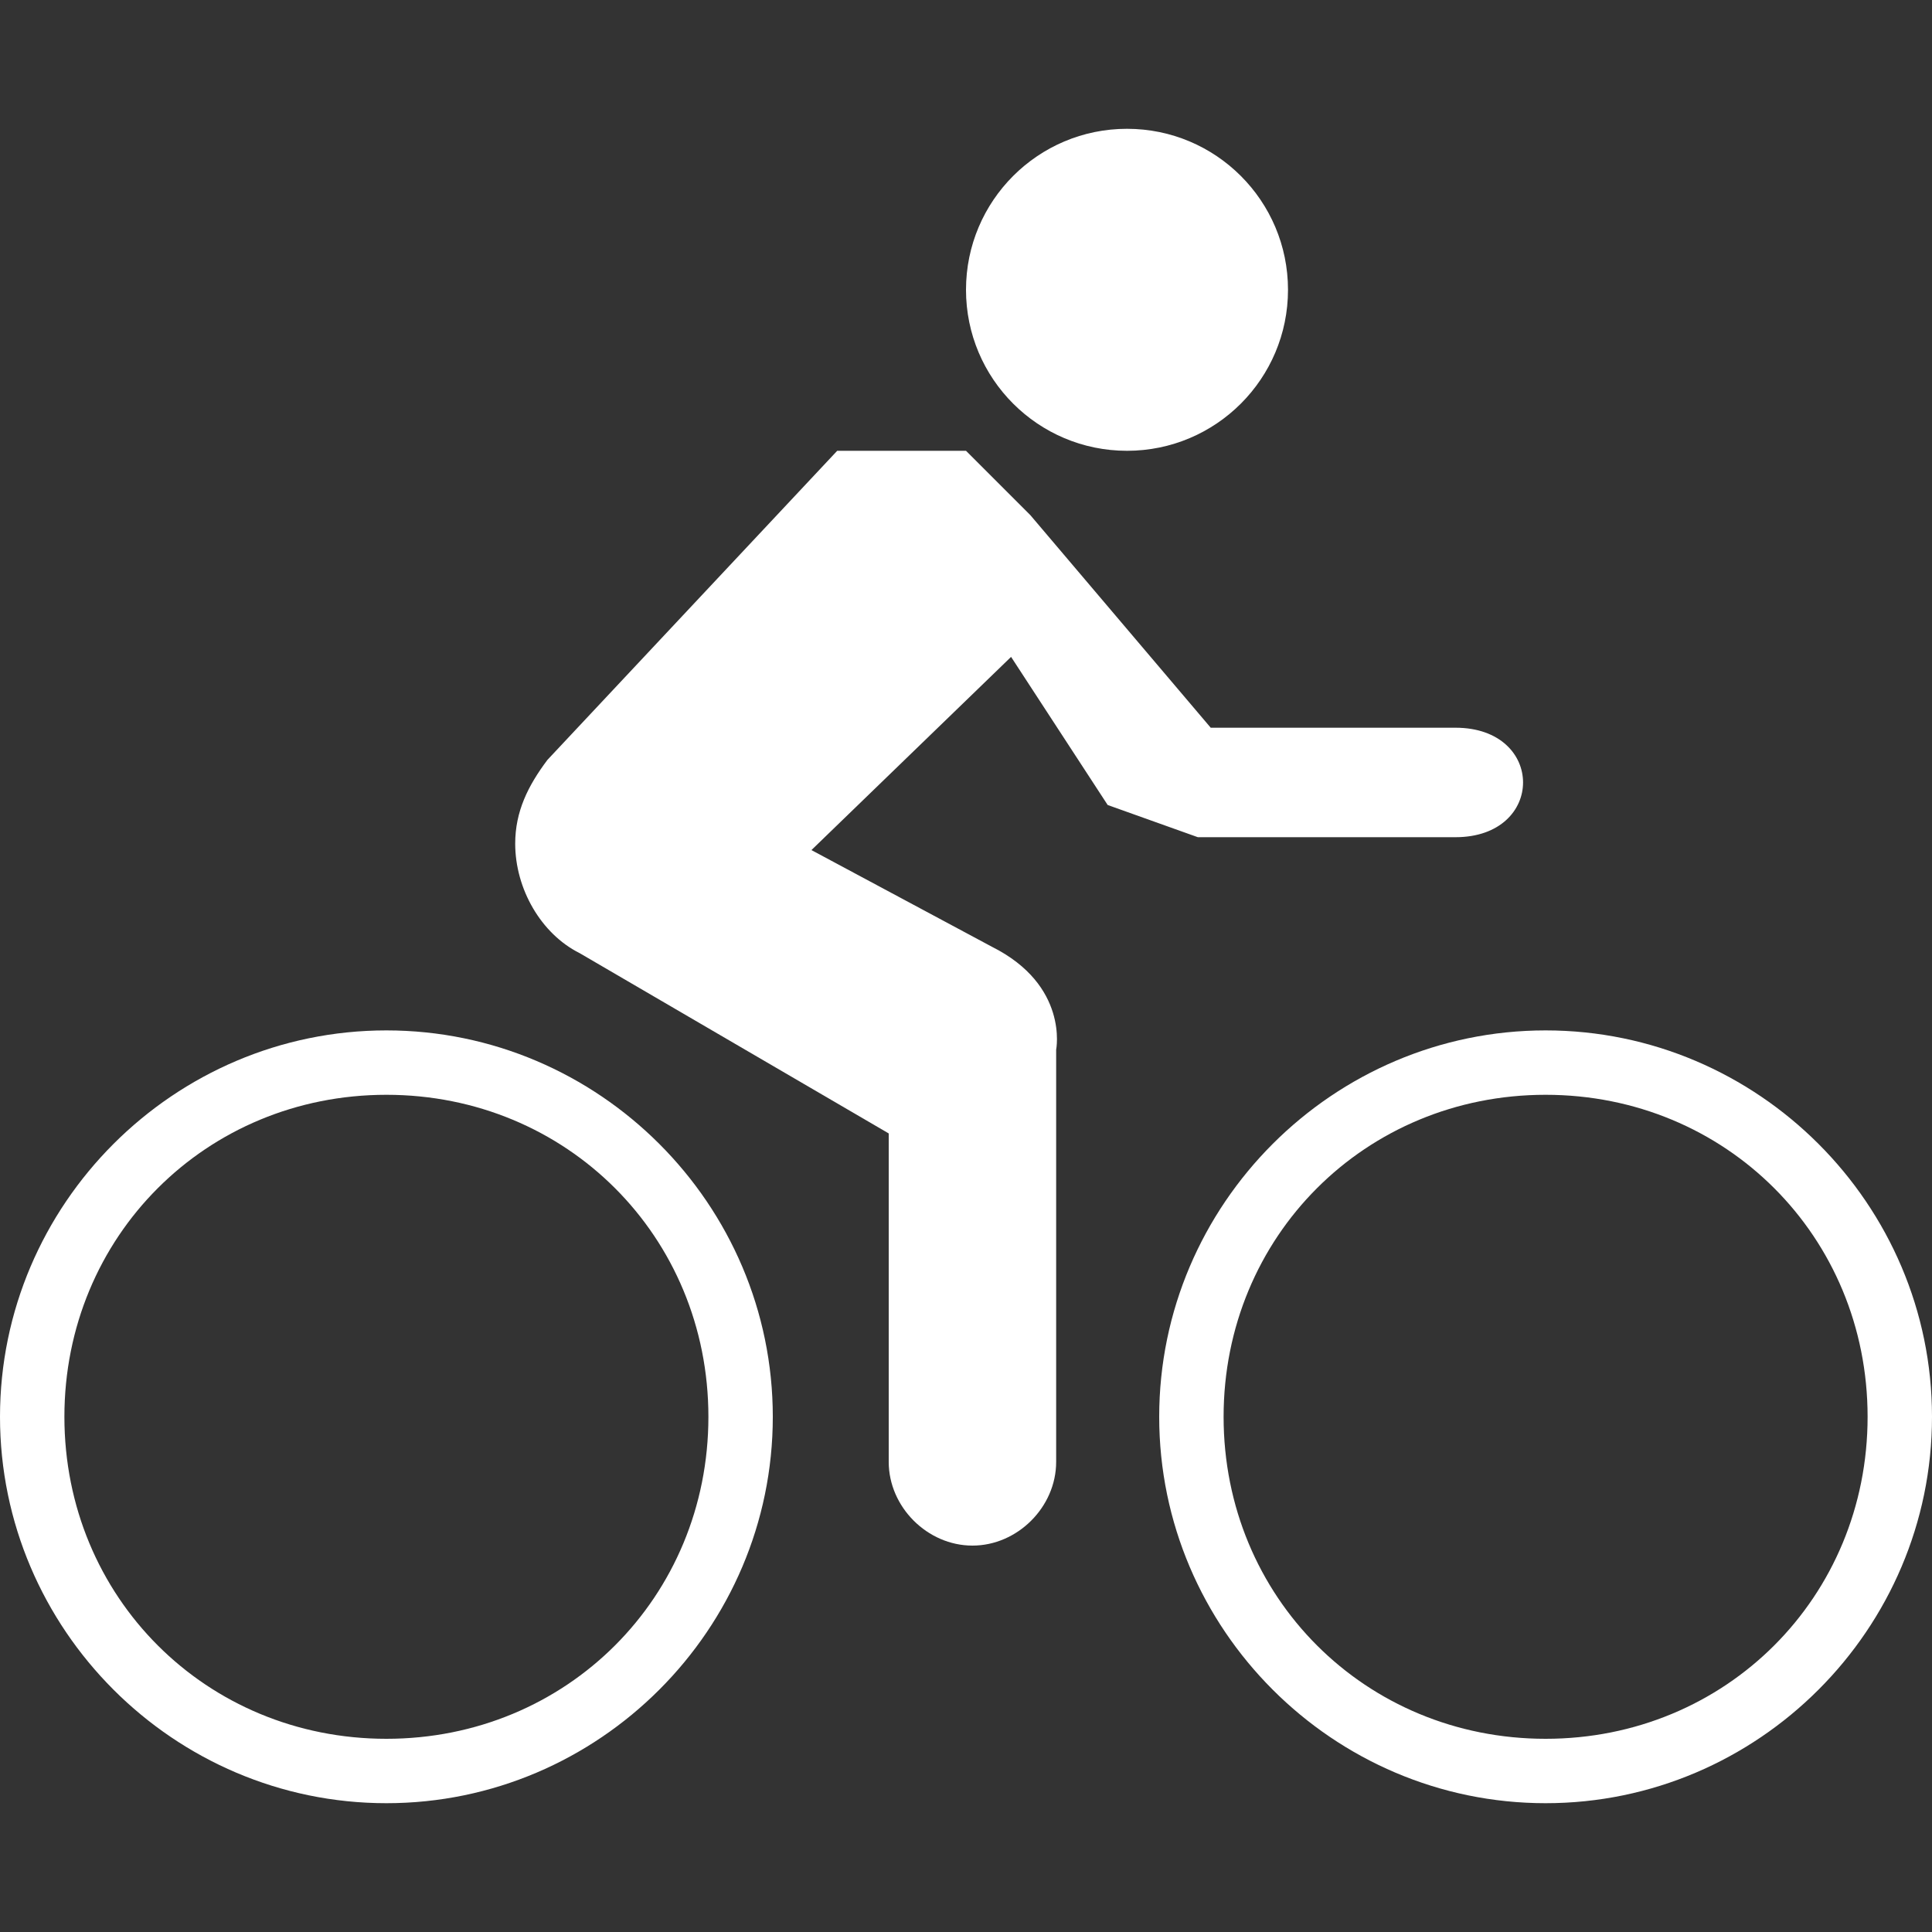 <?xml version="1.0" encoding="utf-8"?>
<!-- Generator: Adobe Illustrator 20.0.0, SVG Export Plug-In . SVG Version: 6.00 Build 0)  -->
<svg version="1.1" id="Icons" xmlns="http://www.w3.org/2000/svg" xmlns:xlink="http://www.w3.org/1999/xlink" x="0px" y="0px"
	 width="30px" height="30px" viewBox="0 0 30 30" style="enable-background:new 0 0 30 30;" xml:space="preserve">
<rect x="0" y="0" width="30" height="30" fill="#333333" stroke="none"/>
<g>
	<path fill="#FFFFFF" d="M17.2,12.5l-1.5-2.3l-3.1,3l2.8,1.5c1.2,0.6,1,1.6,1,1.6v6.4c0,0.7-0.6,1.3-1.3,1.3s-1.3-0.6-1.3-1.3v-5.1L9,14.8
		c-0.6-0.3-1-1-1-1.7c0-0.5,0.2-0.9,0.5-1.3L13,7h2l1,1l2.8,3.3h3.8c1.4,0,1.4,1.7,0,1.7h-4L17.2,12.5z"/>
	<path fill="#FFFFFF" d="M24,27c2.8,0,5-2.2,5-5s-2.2-5-5-5s-5,2.2-5,5S21.2,27,24,27z M18,22c0-3.3,2.7-6,6-6s6,2.7,6,6s-2.7,6-6,6S18,25.3,18,22z
		"/>
	<path fill="#FFFFFF" d="M6,27c2.8,0,5-2.2,5-5s-2.2-5-5-5s-5,2.2-5,5S3.2,27,6,27z M0,22c0-3.3,2.7-6,6-6s6,2.7,6,6s-2.7,6-6,6S0,25.3,0,22z"/>
	<circle fill="#FFFFFF" cx="17.5" cy="4.5" r="2.5"/>
</g>
</svg>

